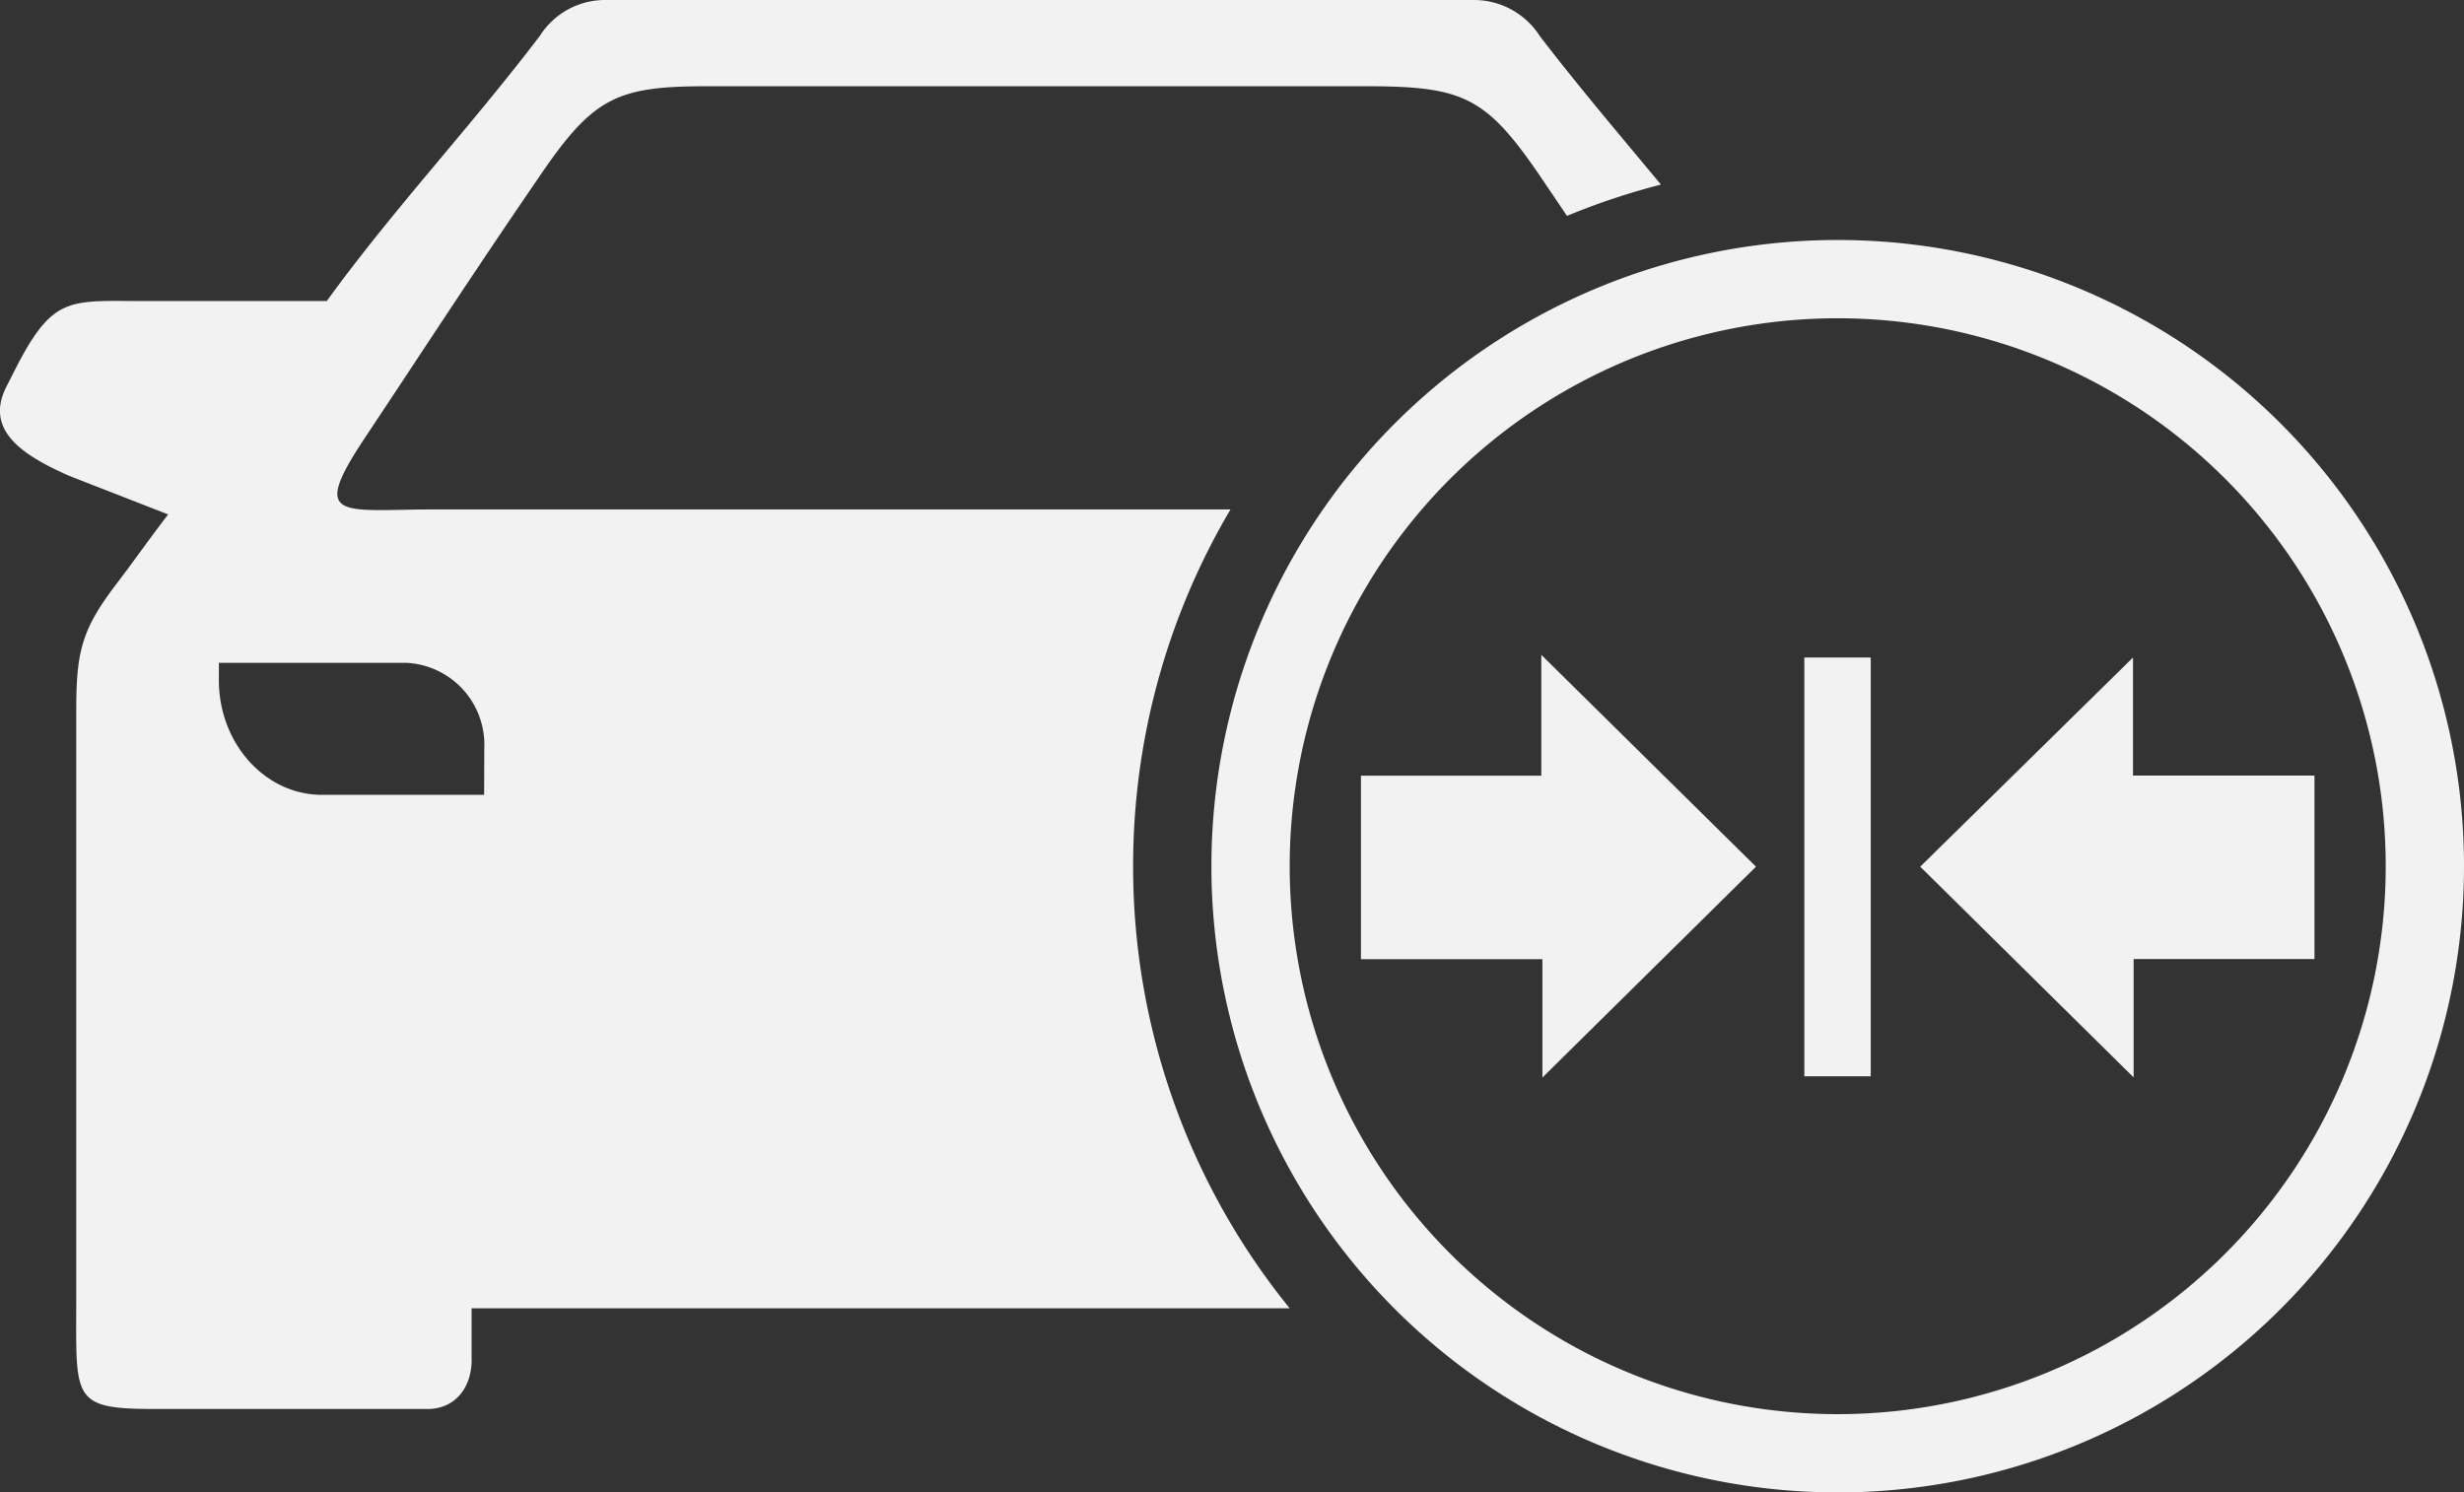 <svg xmlns="http://www.w3.org/2000/svg" viewBox="0 0 157.37 95.33"><rect x="0" y="0" width="157.37" height="95.33" fill="#333333" stroke="none"/><defs><style>.cls-1,.cls-2{fill:#f2f2f2;}.cls-1{fill-rule:evenodd;}</style></defs><title>full-color-wrap-icon-white</title><g id="Layer_2" data-name="Layer 2"><g id="Layer_1-2" data-name="Layer 1"><path class="cls-1" d="M72.37,55.33a44.71,44.71,0,0,1,6.22-22.79H27.81c-6,0-8.08.81-4.52-4.55,3.7-5.56,6.84-10.41,11-16.48,3.52-5.21,4.95-6,10.79-6H87.75c5.85.05,7.27.79,10.79,6l1.54,2.28a44.61,44.61,0,0,1,6-2c-2.56-3.09-5.17-6.14-7.73-9.48A5,5,0,0,0,94.17,0H38.63a4.93,4.93,0,0,0-4.15,2.29c-4.57,6-9.3,11-13.61,16.94l-11.53,0c-4.87,0-5.9-.39-8.26,4.15L.43,24.66c-1.48,2.85,1.08,4.45,4,5.74l6.31,2.46c-1.32,1.72-2.07,2.82-3.38,4.54-2.17,2.86-2.49,4.3-2.49,8V82.9c0,6.49-.36,7.1,5.05,7.1H27.19c1.85.06,3-1.36,2.93-3.32V83.57H82.37A44.78,44.78,0,0,1,72.37,55.33ZM30.92,50.77H20.55c-3.62,0-6.57-3.29-6.57-7.31V42.34H26a5.24,5.24,0,0,1,4.93,5.48Z"/><path class="cls-2" d="M117.37,20.33a35,35,0,1,1-35,35,35,35,0,0,1,35-35m0-5a40,40,0,1,0,40,40,40,40,0,0,0-40-40Z"/><path class="cls-2" d="M112.15,55.36,98.51,68.83V61.27H86.92V49.55H98.44V41.83Z"/><path class="cls-2" d="M147.82,61.26H136.27v7.56L122.64,55.36,136.23,42v7.54h11.59Z"/><path class="cls-2" d="M119.48,68.75h-4.24V42h4.24Z"/></g></g></svg>